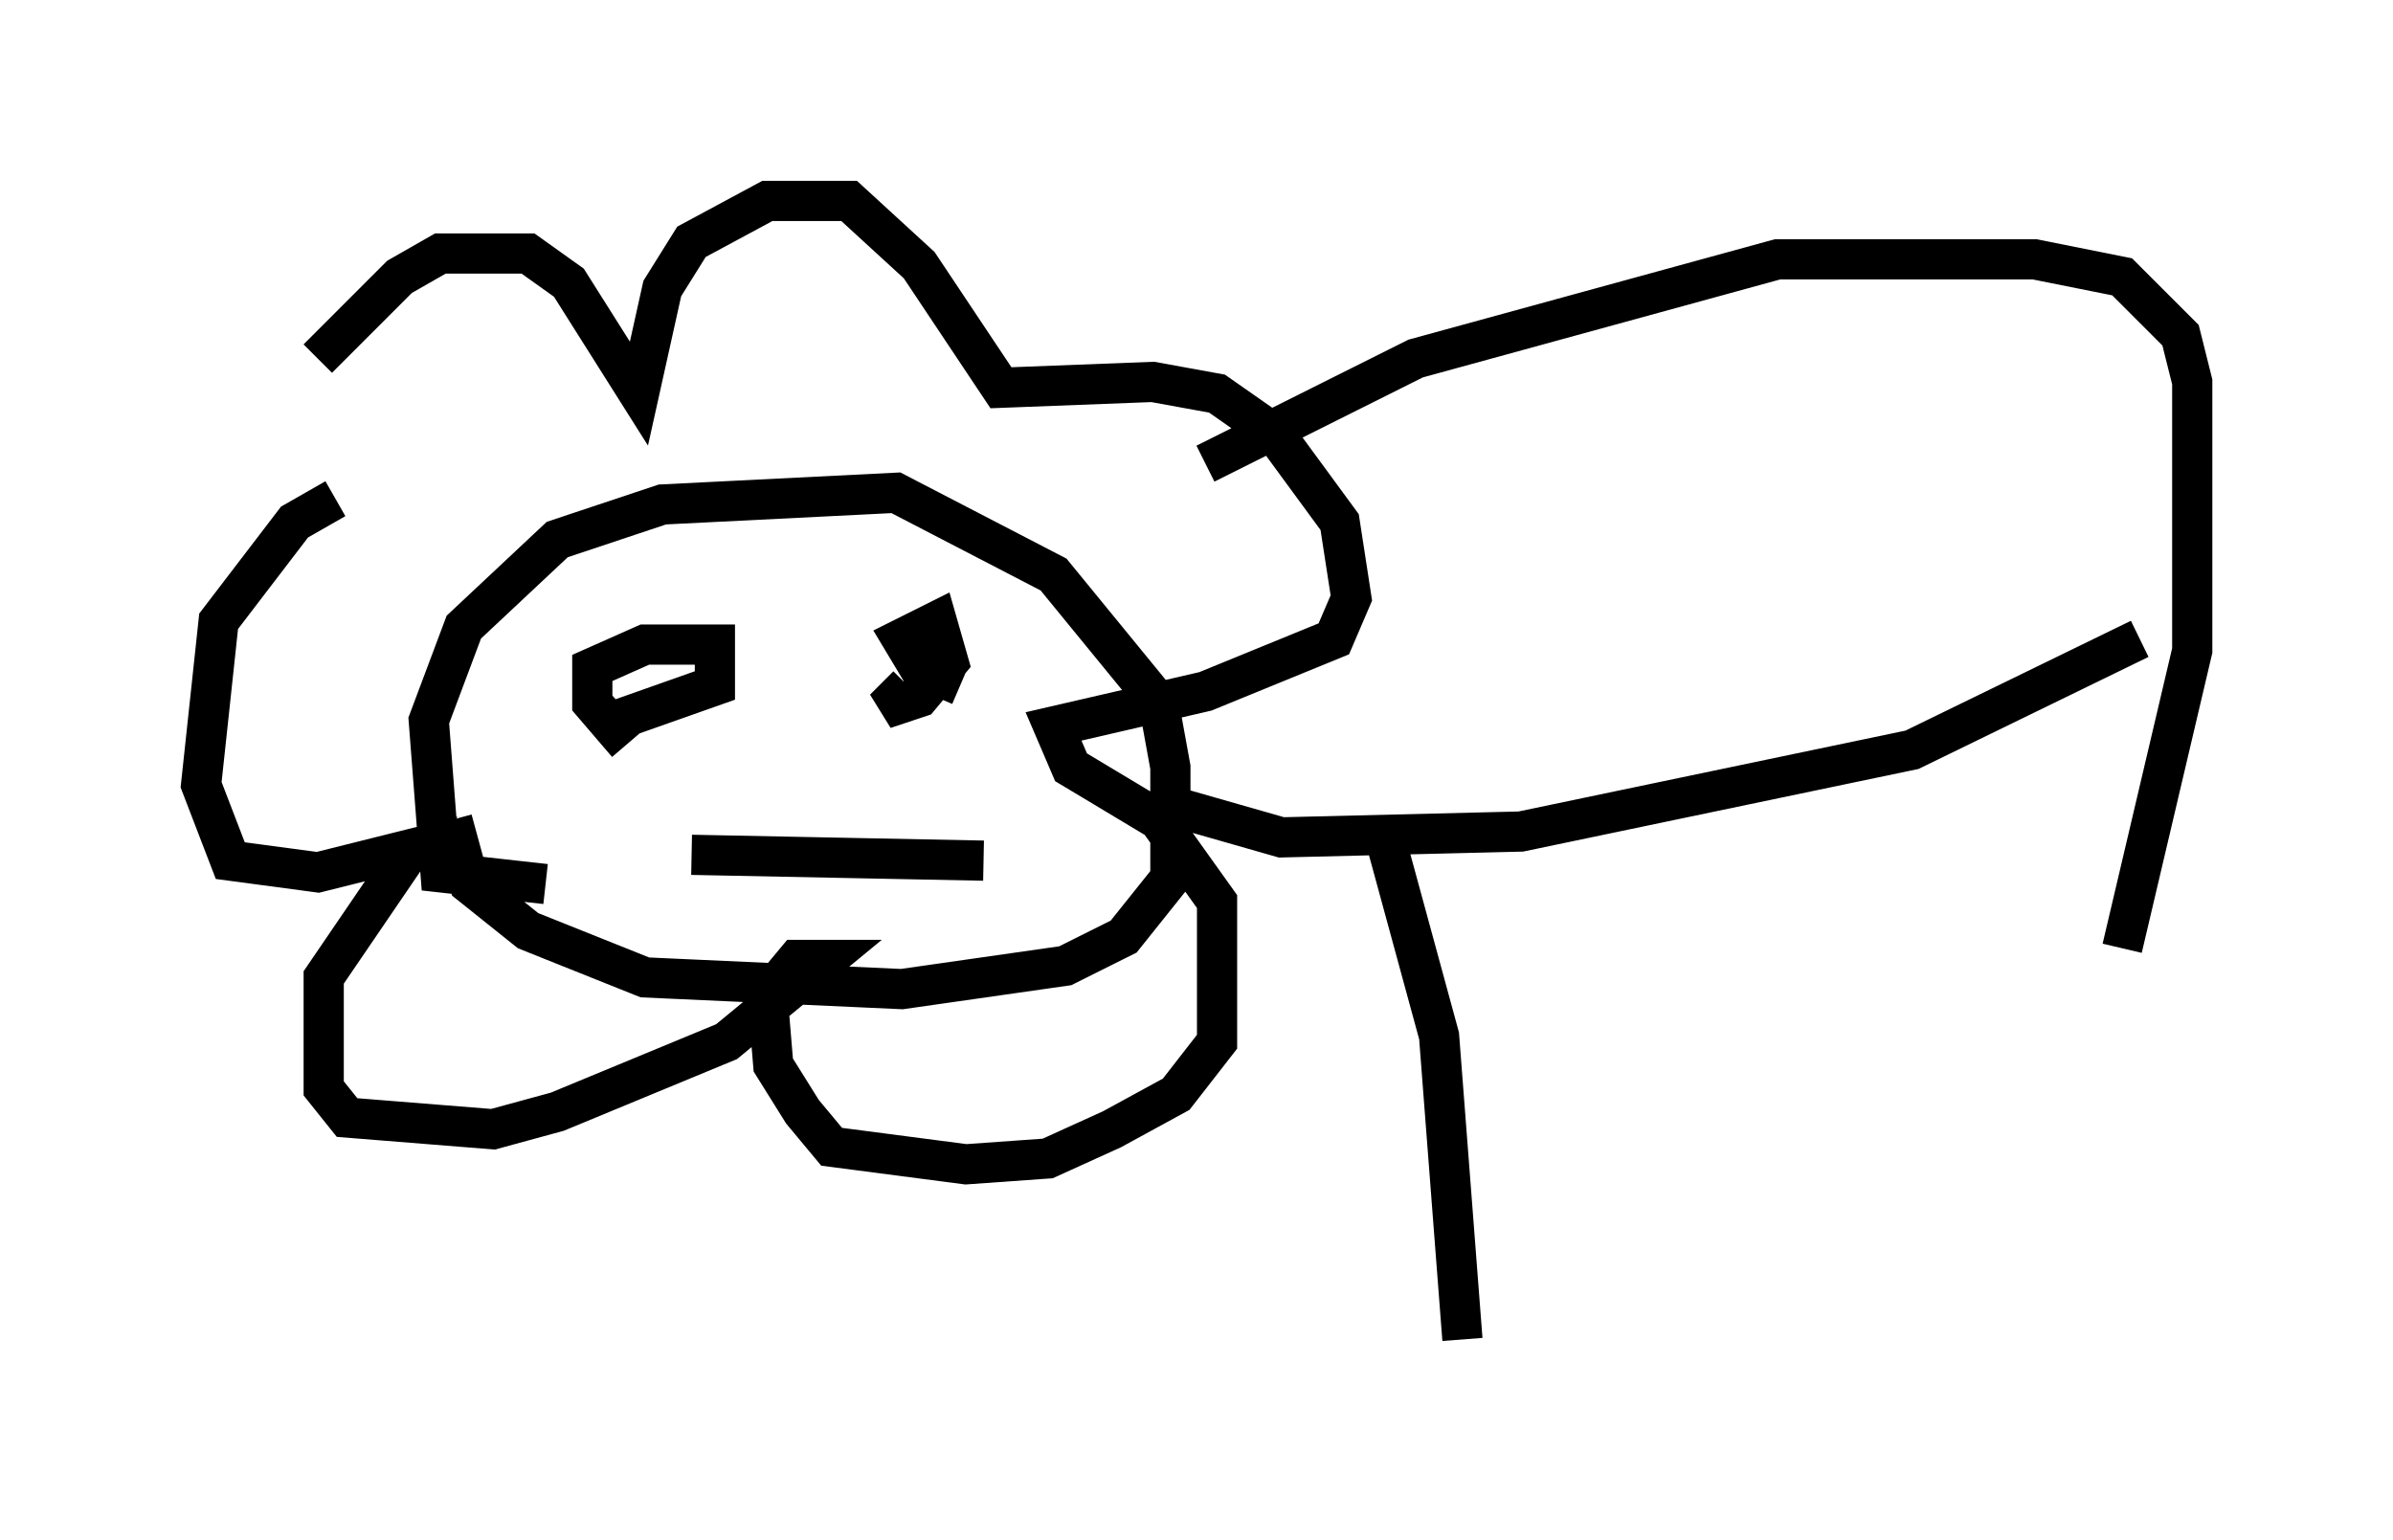 <?xml version="1.0" encoding="utf-8" ?>
<svg baseProfile="full" height="38.324" version="1.1" width="59.531" xmlns="http://www.w3.org/2000/svg" xmlns:ev="http://www.w3.org/2001/xml-events" xmlns:xlink="http://www.w3.org/1999/xlink"><defs /><rect fill="white" height="38.324" width="59.531" x="0" y="0" /><path d="M7.76, 11.972 m0.145, -3.05 l2.034, -2.034 1.017, -0.581 l2.179, 0.0 1.017, 0.726 l1.743, 2.76 0.581, -2.615 l0.726, -1.162 1.888, -1.017 l2.034, 0.0 1.743, 1.598 l2.034, 3.05 3.777, -0.145 l1.598, 0.291 1.453, 1.017 l1.598, 2.179 0.291, 1.888 l-0.436, 1.017 -3.196, 1.307 l-3.777, 0.872 0.436, 1.017 l2.179, 1.307 1.453, 2.034 l0.0, 3.486 -1.017, 1.307 l-1.598, 0.872 -1.598, 0.726 l-2.034, 0.145 -3.341, -0.436 l-0.726, -0.872 -0.726, -1.162 l-0.145, -1.743 0.726, -0.872 l0.726, 0.0 -2.469, 2.034 l-4.212, 1.743 -1.598, 0.436 l-3.631, -0.291 -0.581, -0.726 l0.0, -2.76 2.179, -3.196 l-2.324, 0.581 -2.179, -0.291 l-0.726, -1.888 0.436, -4.067 l1.888, -2.469 1.017, -0.581 m5.229, 9.587 l-2.615, -0.291 -0.291, -3.777 l0.872, -2.324 2.324, -2.179 l2.615, -0.872 5.81, -0.291 l3.922, 2.034 2.615, 3.196 l0.291, 1.598 0.0, 2.76 l-1.162, 1.453 -1.453, 0.726 l-4.067, 0.581 -6.391, -0.291 l-2.905, -1.162 -1.453, -1.162 l-0.436, -1.598 m4.358, -1.888 l-0.872, -1.017 0.0, -0.872 l1.307, -0.581 1.743, 0.0 l0.0, 1.017 -2.469, 0.872 m8.57, -0.872 l-1.017, -0.436 -0.436, -0.726 l0.872, -0.436 0.291, 1.017 l-0.726, 0.872 -0.872, 0.291 l0.581, -0.581 m-5.374, 4.212 l7.263, 0.145 m5.52, -9.877 l5.229, -2.615 9.006, -2.469 l6.391, 0.0 2.179, 0.436 l1.453, 1.453 0.291, 1.162 l0.0, 6.682 -1.743, 7.408 m-23.966, -3.631 l3.05, 0.872 5.955, -0.145 l9.732, -2.034 5.665, -2.76 m-18.737, 5.084 l1.307, 4.793 0.581, 7.553 " fill="none" stroke="black" stroke-width="1" /></svg>